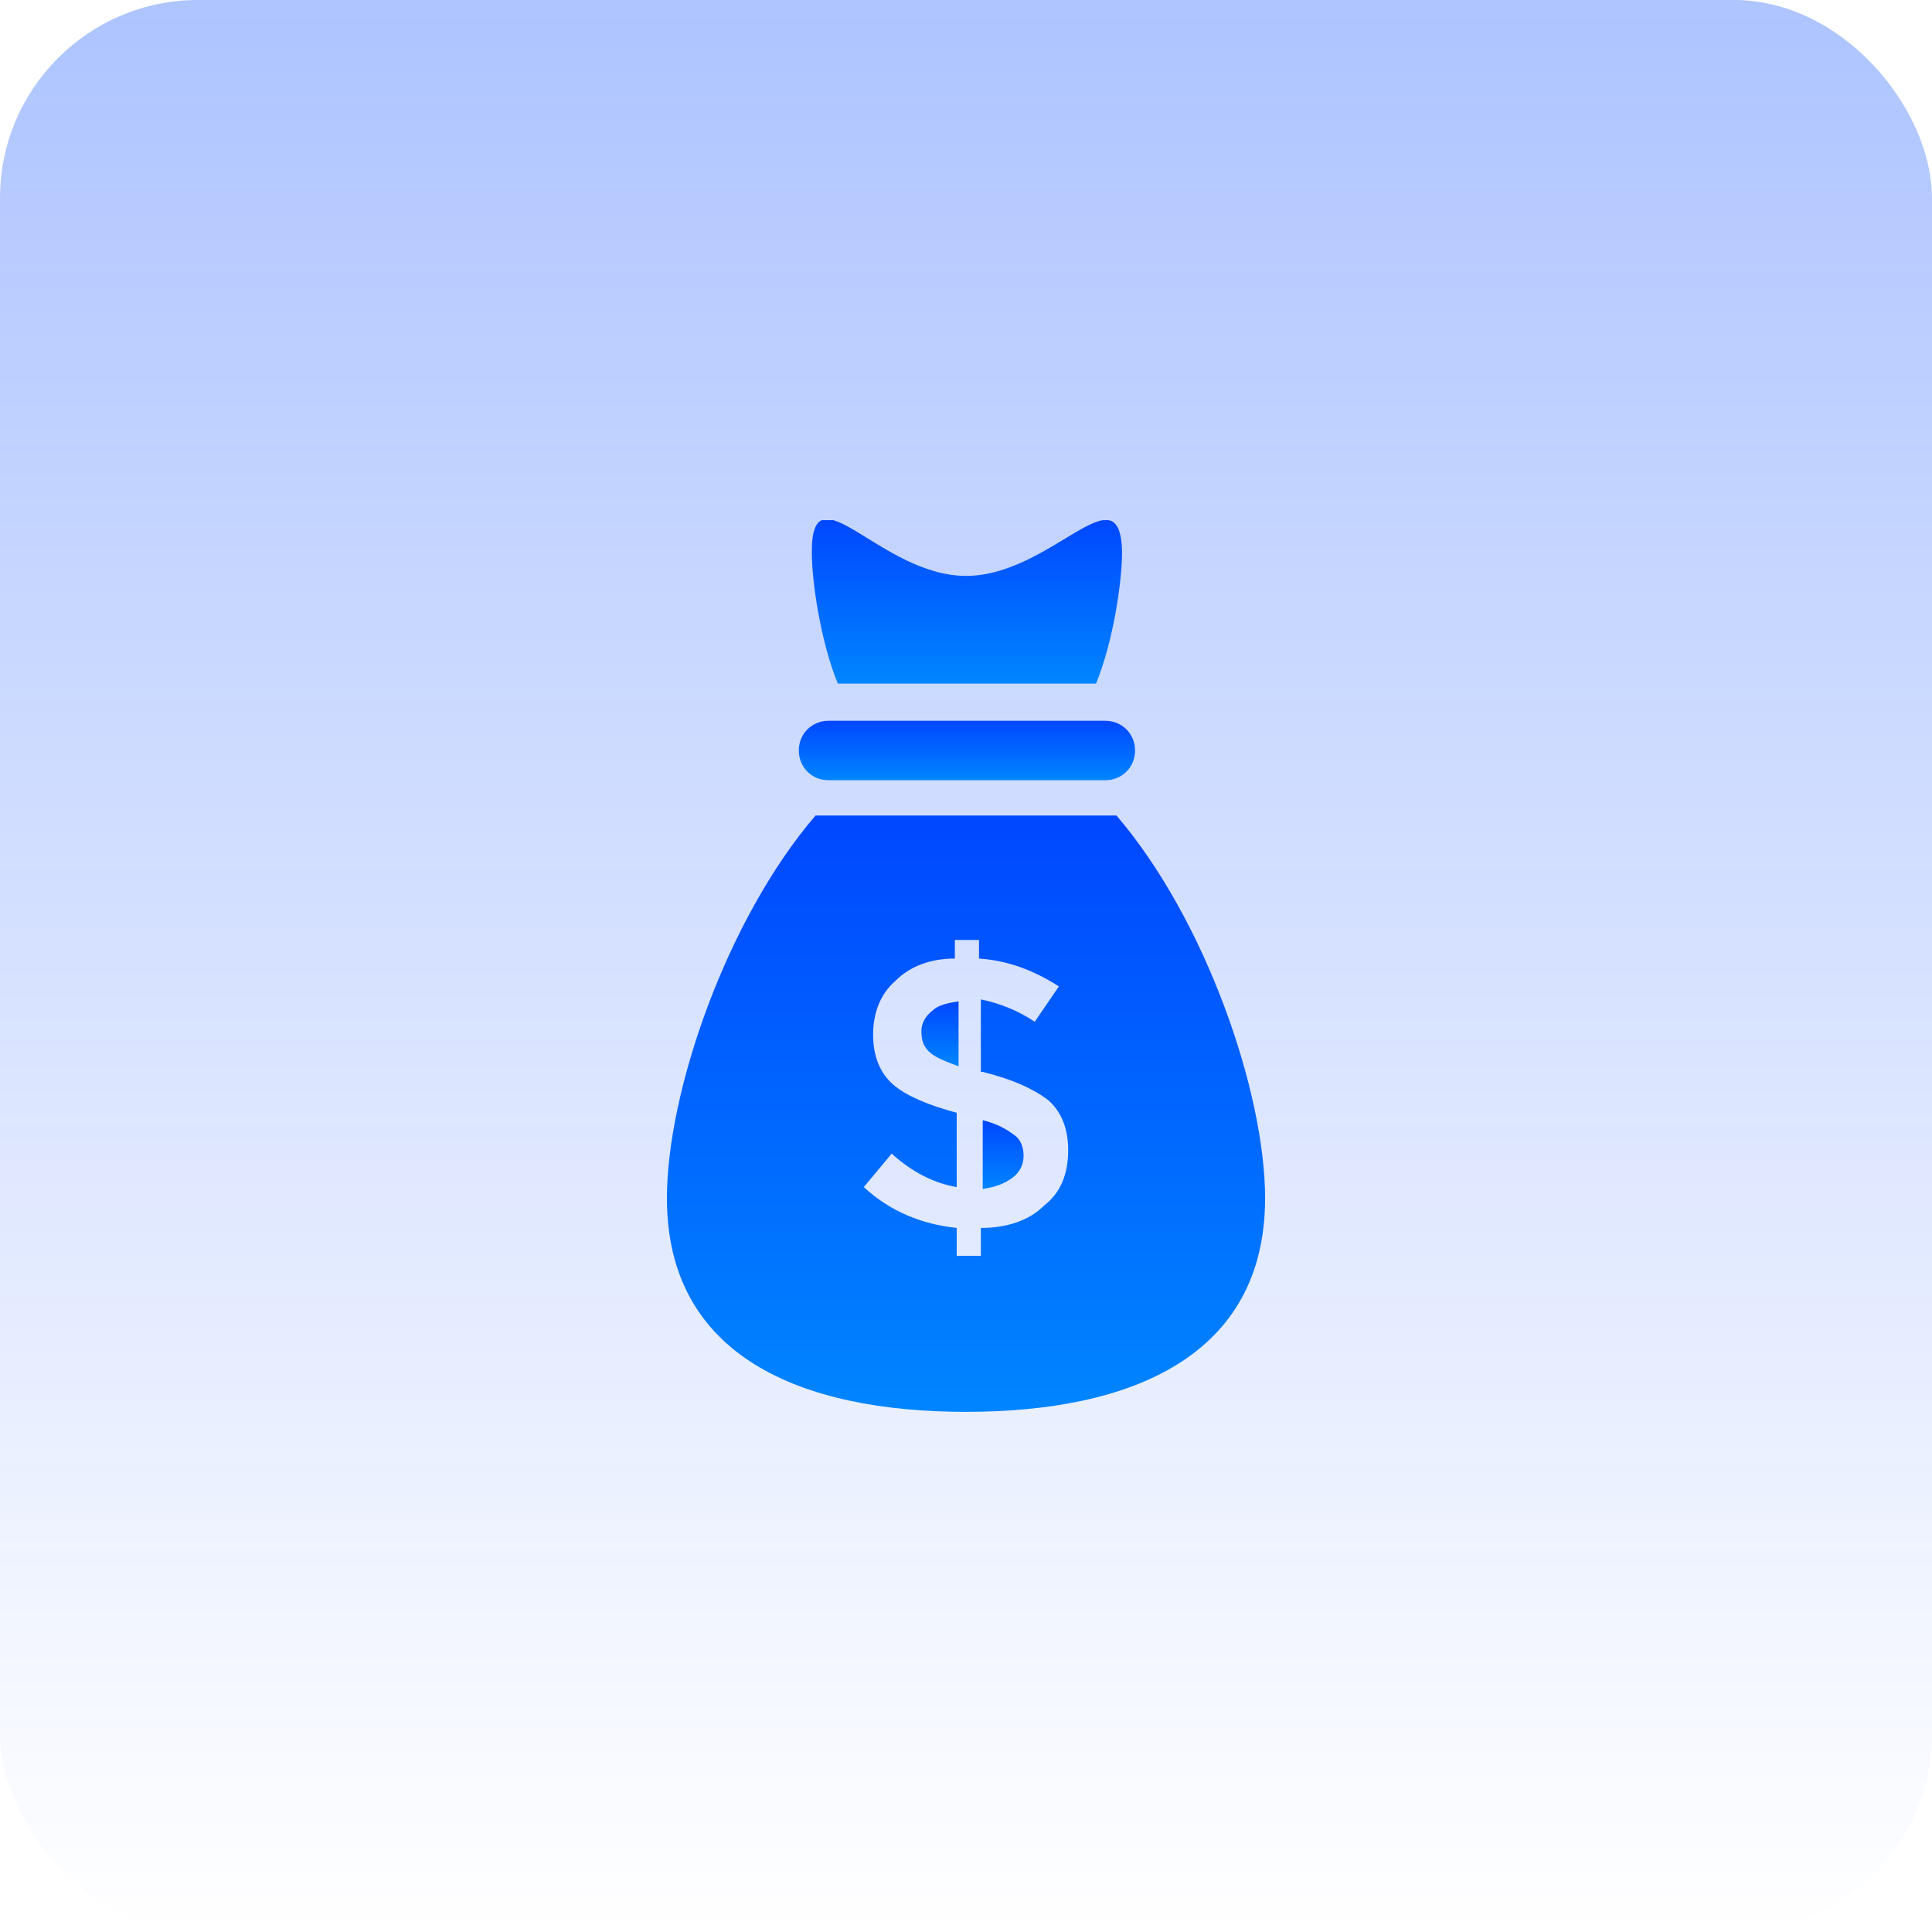 <svg width="78" height="78" viewBox="0 0 78 78" fill="none" xmlns="http://www.w3.org/2000/svg">
<rect opacity="0.4" width="78" height="78" rx="8" fill="url(#paint0_linear_1536_170)"/>
<g clip-path="url(#clip0_1536_170)">
<path d="M44.25 27.6C44.925 25.95 45.3 23.55 45.3 22.275C45.225 18.9 42.45 23.25 39 23.25C35.55 23.25 32.775 18.825 32.775 22.275C32.775 23.55 33.15 25.95 33.825 27.6H44.25Z" fill="url(#paint1_linear_1536_170)"/>
<path d="M39.675 45.225V48C40.2 47.925 40.575 47.775 40.875 47.55C41.175 47.325 41.325 47.025 41.325 46.65C41.325 46.275 41.175 45.975 40.95 45.825C40.65 45.6 40.275 45.375 39.675 45.225Z" fill="url(#paint2_linear_1536_170)"/>
<path d="M37.2 41.625C37.2 42 37.275 42.225 37.5 42.45C37.725 42.675 38.1 42.825 38.7 43.05V40.425C38.25 40.5 37.875 40.575 37.65 40.8C37.35 41.025 37.2 41.325 37.2 41.625Z" fill="url(#paint3_linear_1536_170)"/>
<path d="M45.075 32.925C44.925 32.925 33.075 32.925 32.925 32.925C29.325 37.125 26.925 44.1 26.925 48.375C26.925 54.75 32.325 57 39 57C45.675 57 51.075 54.75 51.075 48.375C51.075 44.1 48.675 37.125 45.075 32.925ZM42.15 48.675C41.55 49.275 40.65 49.575 39.6 49.575V50.7H38.625V49.575C37.2 49.425 35.925 48.9 34.875 47.925L36 46.575C36.825 47.325 37.725 47.775 38.625 47.925V44.925C37.5 44.625 36.6 44.25 36.075 43.8C35.55 43.35 35.25 42.675 35.25 41.775C35.25 40.875 35.55 40.125 36.15 39.6C36.75 39 37.575 38.7 38.55 38.7V37.95H39.525V38.7C40.65 38.775 41.7 39.15 42.75 39.825L41.775 41.25C41.1 40.8 40.35 40.5 39.6 40.35V43.275H39.675C40.875 43.575 41.7 43.95 42.3 44.4C42.825 44.85 43.125 45.525 43.125 46.425C43.125 47.4 42.825 48.15 42.15 48.675Z" fill="url(#paint4_linear_1536_170)"/>
<path d="M33.45 31.5H44.625C45.3 31.5 45.825 30.975 45.825 30.3C45.825 29.625 45.3 29.1 44.625 29.1H33.45C32.775 29.1 32.25 29.625 32.25 30.3C32.25 30.975 32.775 31.5 33.45 31.5Z" fill="url(#paint5_linear_1536_170)"/>
</g>
<defs>
<linearGradient id="paint0_linear_1536_170" x1="34.412" y1="0" x2="34.412" y2="78" gradientUnits="userSpaceOnUse">
<stop stop-color="#0047FF" stop-opacity="0.8"/>
<stop offset="1" stop-color="#0047FF" stop-opacity="0"/>
</linearGradient>
<linearGradient id="paint1_linear_1536_170" x1="39.037" y1="20.959" x2="39.037" y2="27.6" gradientUnits="userSpaceOnUse">
<stop stop-color="#0047FF"/>
<stop offset="1" stop-color="#0085FF"/>
</linearGradient>
<linearGradient id="paint2_linear_1536_170" x1="40.5" y1="45.225" x2="40.5" y2="48" gradientUnits="userSpaceOnUse">
<stop stop-color="#0047FF"/>
<stop offset="1" stop-color="#0085FF"/>
</linearGradient>
<linearGradient id="paint3_linear_1536_170" x1="37.95" y1="40.425" x2="37.95" y2="43.05" gradientUnits="userSpaceOnUse">
<stop stop-color="#0047FF"/>
<stop offset="1" stop-color="#0085FF"/>
</linearGradient>
<linearGradient id="paint4_linear_1536_170" x1="39" y1="32.925" x2="39" y2="57" gradientUnits="userSpaceOnUse">
<stop stop-color="#0047FF"/>
<stop offset="1" stop-color="#0085FF"/>
</linearGradient>
<linearGradient id="paint5_linear_1536_170" x1="39.038" y1="29.1" x2="39.038" y2="31.5" gradientUnits="userSpaceOnUse">
<stop stop-color="#0047FF"/>
<stop offset="1" stop-color="#0085FF"/>
</linearGradient>
<clipPath id="clip0_1536_170">
<rect width="36" height="36" fill="white" transform="translate(21 21)"/>
</clipPath>
</defs>
</svg>

